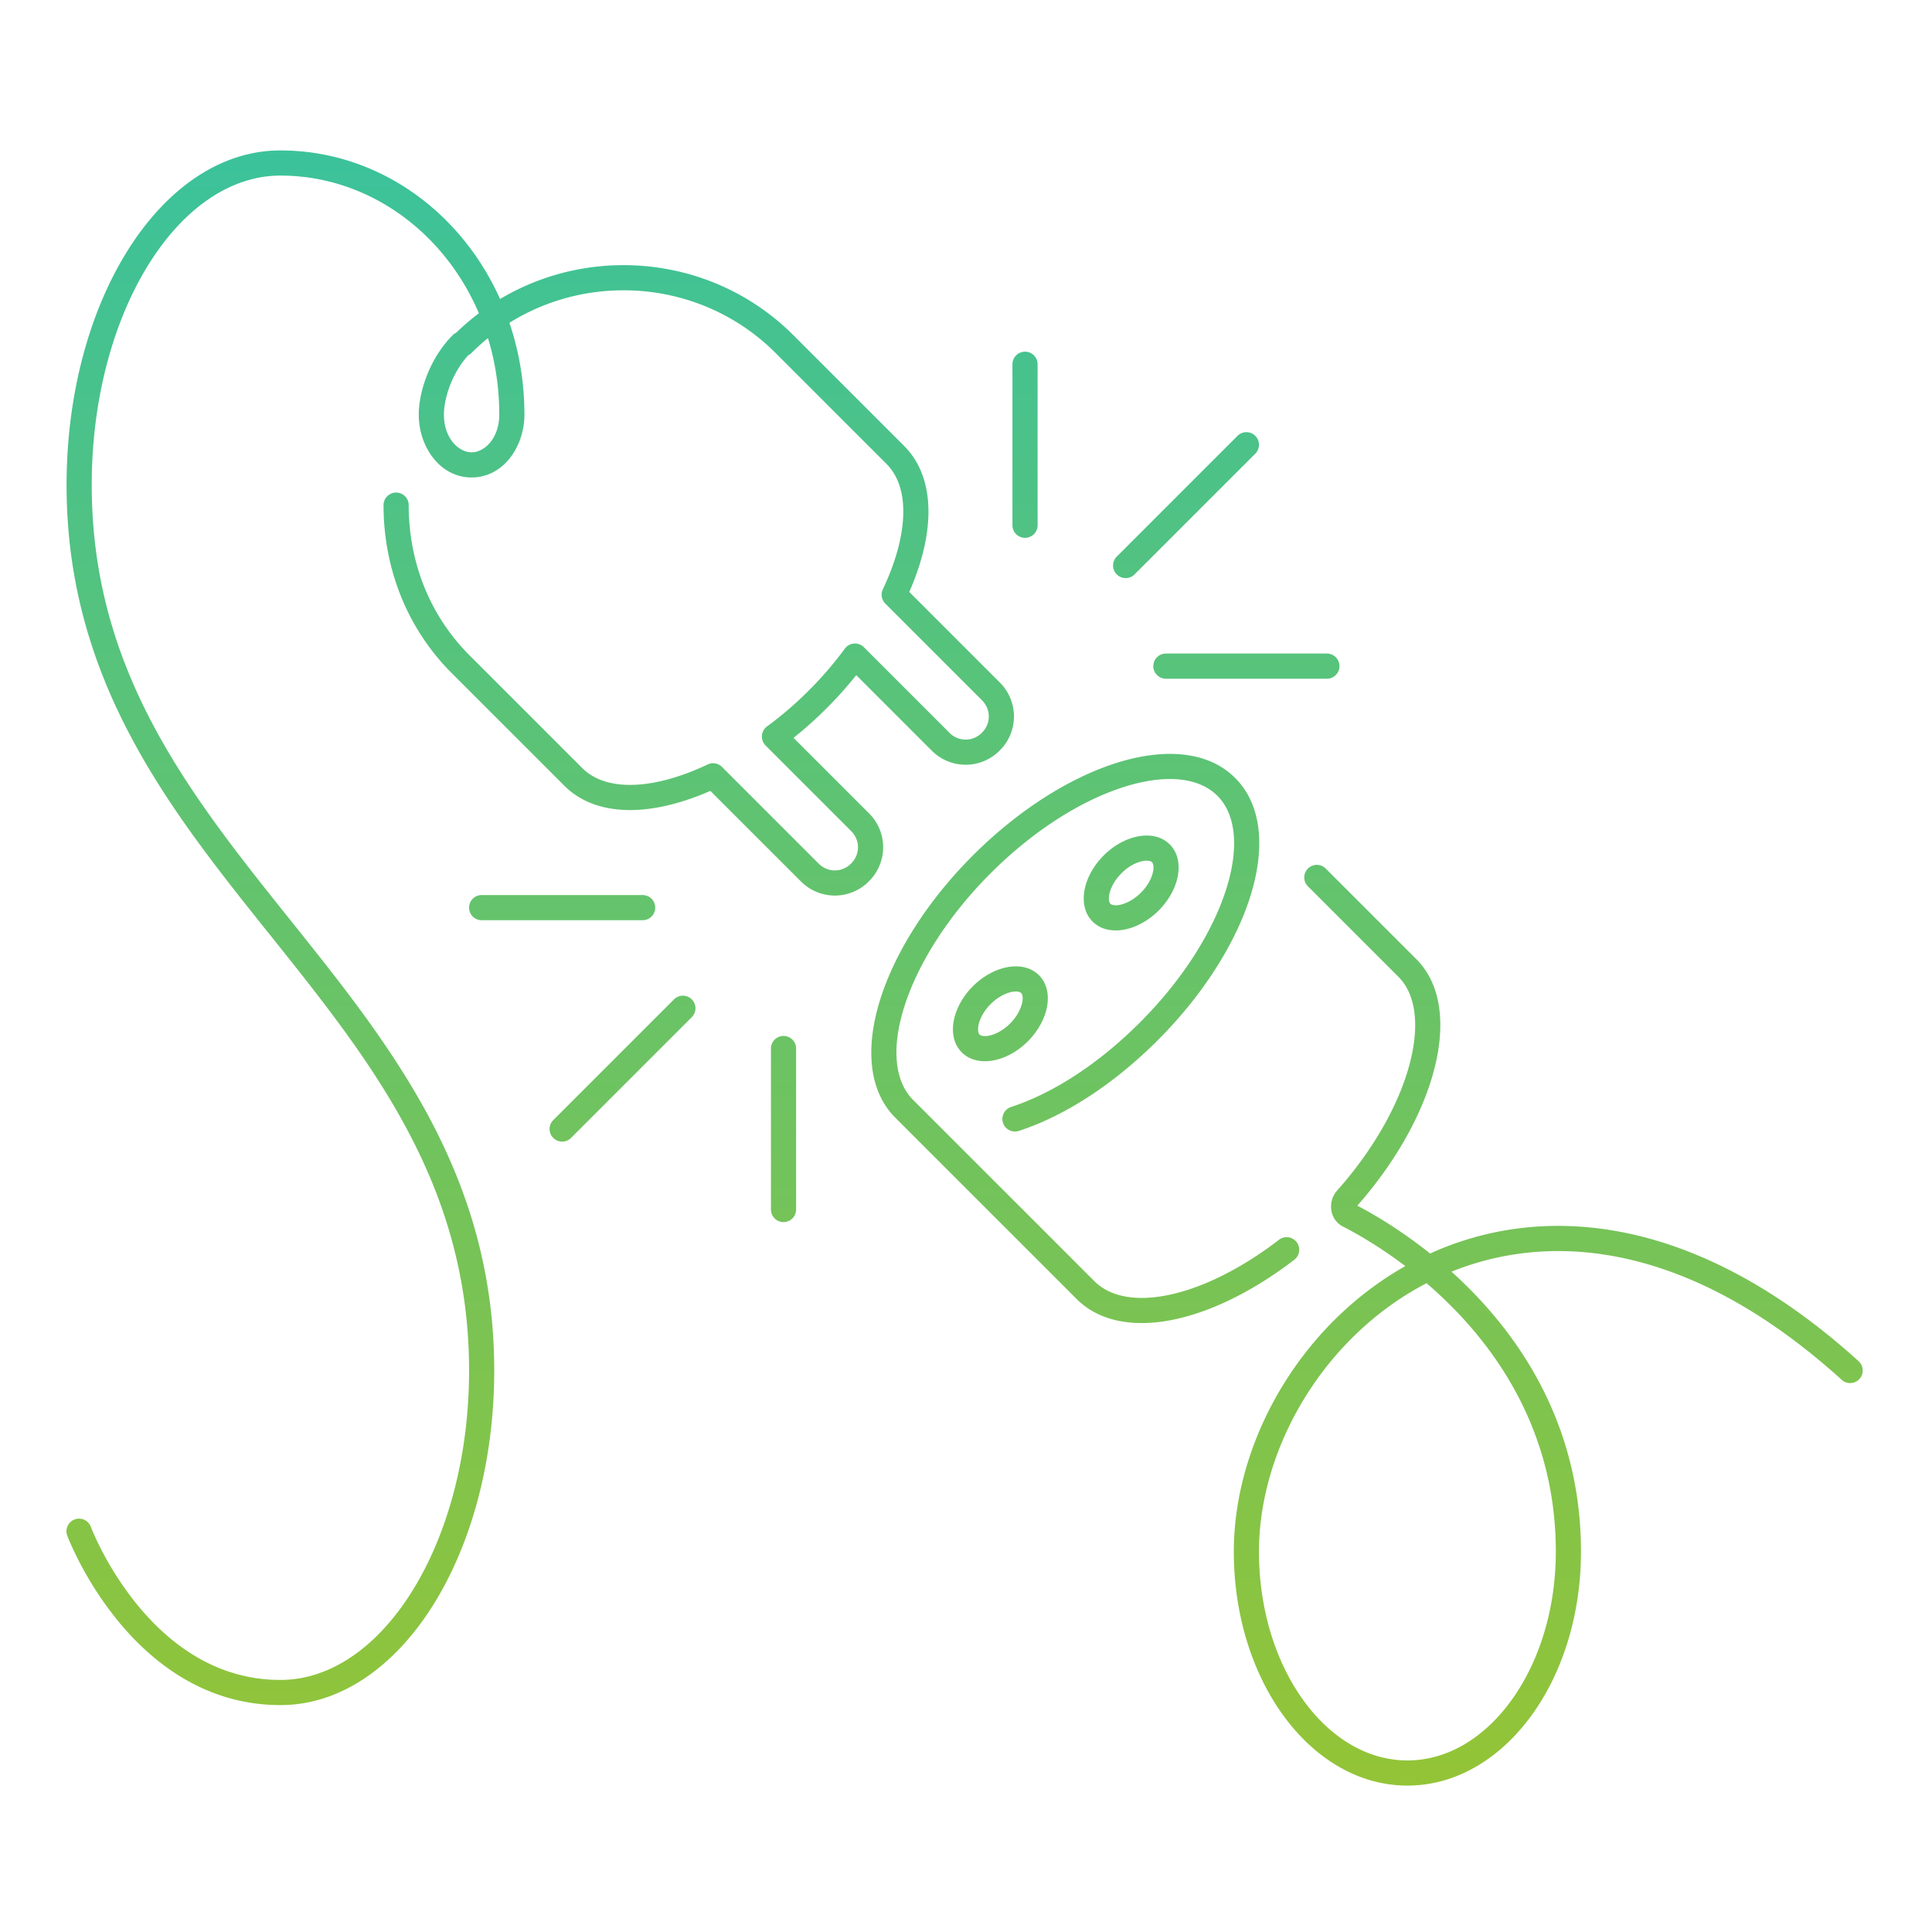 <svg width="192" height="192" viewBox="0 0 192 192" fill="none" xmlns="http://www.w3.org/2000/svg"><path d="M100.479 110.011a1.25 1.25 0 0 0 .774 2.378l-.774-2.378Zm28.149 15.18a1.25 1.25 0 0 0-1.524-1.982l1.524 1.982ZM40.616 50.2a1.25 1.25 0 0 0-2.5 0h2.5Zm5.35 16 .884-.884-.01-.01-.874.894Zm24.9 10.9.884-.884a1.25 1.25 0 0 0-1.42-.246l.536 1.13Zm9.6 9.6.884-.884-.884.884Zm5-5 .884-.884-.884.884Zm-8.5-8.5-.74-1.008a1.25 1.25 0 0 0-.144 1.892l.884-.884Zm8-8 .884-.884a1.25 1.25 0 0 0-1.892.145l1.008.739Zm13.5 3.5.884-.884-.884.884Zm-9.6-9.6-1.13-.535a1.25 1.25 0 0 0 .246 1.419l.884-.884ZM45.082 33.316a1.25 1.25 0 1 0 1.768 1.768l-1.768-1.768Zm65.9 22a1.25 1.25 0 0 0 1.768 1.768l-1.768-1.768Zm13.768-10.232a1.25 1.25 0 0 0-1.768-1.768l1.768 1.768ZM100.616 52.2a1.25 1.25 0 0 0 2.5 0h-2.5Zm2.5-16a1.25 1.25 0 0 0-2.5 0h2.5Zm12.75 28.75a1.25 1.25 0 0 0 0 2.5v-2.5Zm16 2.5a1.25 1.25 0 0 0 0-2.5v2.5ZM68.75 101.084a1.25 1.25 0 0 0-1.768-1.768l1.768 1.768Zm-13.768 10.232a1.25 1.25 0 0 0 1.768 1.768l-1.768-1.768Zm24.134-7.116a1.25 1.25 0 0 0-2.5 0h2.5Zm-2.5 16a1.25 1.25 0 0 0 2.5 0h-2.5Zm-12.75-28.75a1.25 1.25 0 0 0 0-2.5v2.5Zm-16-2.5a1.25 1.25 0 0 0 0 2.5v-2.5Zm86.2 31.85.568-1.113-.009-.005-.559 1.118Zm-.3-1.6-.932-.833-.044.052.976.781Zm-2.016-32.884a1.25 1.25 0 0 0-1.768 1.768l1.768-1.768Zm51.277 50.81a1.248 1.248 0 1 0 1.678-1.852l-1.678 1.852ZM46.75 35.084a1.25 1.25 0 0 0-1.768-1.768l1.768 1.768ZM9.036 151.76a1.25 1.25 0 1 0-2.34.878l2.34-.878Zm81.714-42.445c-1.8-1.801-2.217-5.071-.868-9.312 1.328-4.174 4.28-8.932 8.568-13.22l-1.768-1.768c-4.512 4.512-7.71 9.604-9.182 14.23-1.45 4.559-1.317 9.039 1.482 11.838l1.768-1.768Zm7.7-22.532c4.288-4.288 9.046-7.24 13.22-8.568 4.241-1.35 7.511-.933 9.312.868l1.768-1.768c-2.8-2.8-7.279-2.933-11.838-1.482-4.626 1.472-9.718 4.67-14.23 9.182l1.768 1.768Zm22.532-7.7c1.801 1.8 2.217 5.071.868 9.312-1.328 4.174-4.28 8.932-8.568 13.22l1.768 1.768c4.512-4.512 7.71-9.604 9.182-14.23 1.451-4.559 1.317-9.038-1.482-11.838l-1.768 1.768Zm-7.7 22.532c-4.194 4.194-8.731 7.07-12.803 8.395l.774 2.378c4.528-1.475 9.391-4.599 13.797-9.005l-1.768-1.768Zm13.822 21.593c-3.794 2.919-7.65 4.791-10.956 5.48-3.33.694-5.869.156-7.398-1.373l-1.768 1.768c2.371 2.371 5.931 2.833 9.677 2.052 3.769-.786 7.963-2.864 11.969-5.945l-1.524-1.982Zm-18.354 4.107-18-18-1.768 1.768 18 18 1.768-1.768ZM38.116 50.2c0 6.102 2.212 12.236 6.976 16.894l1.748-1.788c-4.236-4.142-6.224-9.608-6.224-15.106h-2.5Zm6.966 16.884 11 11 1.768-1.768-11-11-1.768 1.768Zm11 11c1.757 1.757 4.175 2.47 6.81 2.416 2.627-.055 5.553-.87 8.51-2.27l-1.071-2.26c-2.744 1.3-5.318 1.985-7.491 2.03-2.165.045-3.847-.54-4.99-1.684l-1.768 1.768Zm13.9-.1 9.6 9.6 1.768-1.768-9.6-9.6-1.768 1.768Zm9.6 9.6a4.751 4.751 0 0 0 6.768 0l-1.768-1.768a2.251 2.251 0 0 1-3.232 0l-1.768 1.768Zm6.768 0a4.751 4.751 0 0 0 0-6.768l-1.768 1.768c.912.912.912 2.32 0 3.232l1.768 1.768Zm0-6.768-8.5-8.5-1.768 1.768 8.5 8.5 1.768-1.768Zm-8.645-6.608c1.553-1.139 3.001-2.38 4.445-3.824l-1.768-1.768a35.458 35.458 0 0 1-4.155 3.576l1.478 2.016Zm4.445-3.824a37.938 37.938 0 0 0 3.824-4.445l-2.016-1.478a35.45 35.45 0 0 1-3.576 4.155l1.768 1.768Zm1.932-4.3 8.5 8.5 1.768-1.768-8.5-8.5-1.768 1.768Zm8.5 8.5a4.751 4.751 0 0 0 6.768 0l-1.768-1.768a2.251 2.251 0 0 1-3.232 0l-1.768 1.768Zm6.768 0a4.751 4.751 0 0 0 0-6.768l-1.768 1.768c.912.912.912 2.32 0 3.232l1.768 1.768Zm0-6.768-9.6-9.6-1.768 1.768 9.6 9.6 1.768-1.768Zm-9.354-8.18c1.4-2.957 2.215-5.883 2.27-8.51.055-2.635-.66-5.053-2.416-6.81l-1.768 1.768c1.144 1.143 1.73 2.825 1.684 4.99-.045 2.173-.73 4.747-2.03 7.49l2.26 1.071Zm-.146-15.32-11-11-1.768 1.768 11 11 1.768-1.768Zm-11-11c-9.288-9.288-24.48-9.288-33.768 0l1.768 1.768c8.312-8.312 21.92-8.312 30.232 0l1.768-1.768Zm33.9 23.768 12-12-1.768-1.768-12 12 1.768 1.768Zm-9.634-4.884v-16h-2.5v16h2.5Zm12.75 15.25h16v-2.5h-16v2.5ZM66.982 99.316l-12 12 1.768 1.768 12-12-1.768-1.768Zm9.634 4.884v16h2.5v-16h-2.5Zm-12.75-15.25h-16v2.5h16v-2.5Zm49.516-.234c-.653.654-1.399 1.049-2.02 1.19-.652.15-.936-.014-1.012-.09l-1.768 1.768c.924.924 2.24 1.01 3.338.76 1.129-.259 2.283-.913 3.23-1.86l-1.768-1.768Zm-3.032 1.1c-.076-.076-.24-.36-.09-1.013.141-.62.536-1.366 1.19-2.02l-1.768-1.767c-.947.947-1.601 2.1-1.86 3.23-.25 1.098-.164 2.414.76 3.338l1.768-1.768Zm1.1-3.032c.653-.654 1.399-1.049 2.019-1.19.653-.15.937.014 1.013.09l1.768-1.768c-.924-.923-2.24-1.01-3.338-.76-1.129.259-2.283.913-3.23 1.86l1.768 1.768Zm3.032-1.1c.076.076.24.36.09 1.013-.141.62-.537 1.366-1.19 2.02l1.768 1.767c.946-.947 1.601-2.1 1.86-3.23.25-1.098.164-2.414-.76-3.338l-1.768 1.768Zm-14.1 16.032c-.653.653-1.4 1.049-2.02 1.19-.652.15-.936-.014-1.012-.09l-1.768 1.768c.924.924 2.24 1.01 3.338.76 1.129-.259 2.283-.913 3.23-1.86l-1.768-1.768Zm-3.032 1.1c-.076-.076-.24-.36-.09-1.012.141-.621.536-1.367 1.19-2.02l-1.768-1.768c-.947.947-1.601 2.101-1.86 3.23-.25 1.098-.164 2.414.76 3.338l1.768-1.768Zm1.1-3.032c.653-.654 1.4-1.049 2.019-1.19.653-.15.937.014 1.013.09l1.768-1.768c-.924-.923-2.24-1.01-3.338-.76-1.13.259-2.283.913-3.23 1.86l1.768 1.768Zm3.032-1.1c.076.076.24.36.09 1.013-.141.62-.537 1.366-1.19 2.019l1.768 1.768c.946-.947 1.601-2.101 1.86-3.23.25-1.098.164-2.414-.76-3.338l-1.768 1.768Zm55.634 55.516c0-21.465-17.716-32.08-22.482-34.513l-1.137 2.226c4.635 2.367 21.119 12.352 21.119 32.287h2.5Zm-22.491-34.518c.041.02.08.054.109.095a.241.241 0 0 1 .04.093.135.135 0 0 1-.032.111l-1.952-1.562c-.811 1.014-.713 2.784.717 3.499l1.118-2.236Zm.073.351c3.904-4.366 6.615-9.21 7.788-13.584 1.156-4.312.887-8.51-1.736-11.133l-1.768 1.768c1.677 1.677 2.158 4.729 1.089 8.717-1.052 3.926-3.541 8.432-7.237 12.566l1.864 1.666Zm6.052-24.717-9-9-1.768 1.768 9 9 1.768-1.768Zm43.955 39.958c-16.298-14.771-31.838-15.966-43.388-10.322-11.426 5.583-18.701 17.767-18.701 29.248h2.5c0-10.519 6.725-21.835 17.299-27.002 10.45-5.106 24.91-4.301 40.612 9.928l1.678-1.852ZM122.616 154.2c0 6.336 1.868 12.101 4.94 16.312 3.071 4.209 7.413 6.938 12.31 6.938v-2.5c-3.903 0-7.561-2.171-10.29-5.912-2.728-3.739-4.46-8.974-4.46-14.838h-2.5Zm17.25 23.25c4.897 0 9.239-2.729 12.31-6.938 3.072-4.211 4.94-9.976 4.94-16.312h-2.5c0 5.864-1.732 11.099-4.46 14.838-2.729 3.741-6.387 5.912-10.29 5.912v2.5ZM44.982 33.316c-2.25 2.25-3.366 5.575-3.366 7.884h2.5c0-1.69.884-4.366 2.634-6.116l-1.768-1.768ZM7.866 152.2l-1.17.44v.001l.002.004.005.013.016.041a16.173 16.173 0 0 0 .287.69 34.24 34.24 0 0 0 4.64 7.599c3.372 4.15 8.692 8.462 16.22 8.462v-2.5c-6.472 0-11.152-3.688-14.28-7.538a31.74 31.74 0 0 1-4.29-7.026c-.09-.207-.157-.368-.2-.475l-.047-.118a1.58 1.58 0 0 0-.013-.033l-1.17.44Zm20 17.25c6.087 0 11.428-3.952 15.184-9.949 3.768-6.015 6.066-14.253 6.066-23.301h-2.5c0 8.652-2.202 16.415-5.684 21.974-3.494 5.578-8.153 8.776-13.066 8.776v2.5Zm21.25-33.25c0-19.492-10.298-32.311-20.274-44.78C18.818 78.89 9.116 66.707 9.116 48.2h-2.5c0 19.492 10.298 32.311 20.274 44.78 10.024 12.531 19.726 24.712 19.726 43.22h2.5Zm-40-88c0-8.652 2.202-16.415 5.684-21.974 3.494-5.578 8.152-8.776 13.066-8.776v-2.5c-6.087 0-11.428 3.952-15.184 9.949C8.914 30.914 6.616 39.152 6.616 48.2h2.5Zm32.5-7c0 3.224 2.12 6.25 5.25 6.25v-2.5c-1.27 0-2.75-1.374-2.75-3.75h-2.5Zm5.25 6.25c3.13 0 5.25-3.026 5.25-6.25h-2.5c0 2.376-1.48 3.75-2.75 3.75v2.5Zm5.25-6.25c0-14.6-10.873-26.25-24.25-26.25v2.5c11.823 0 21.75 10.35 21.75 23.75h2.5Z" fill="url(#a)"/><defs><linearGradient id="a" x1="95.866" y1="16.2" x2="95.866" y2="176.2" gradientUnits="userSpaceOnUse"><stop stop-color="#3CC29A"/><stop offset="1" stop-color="#93C437"/></linearGradient></defs></svg>